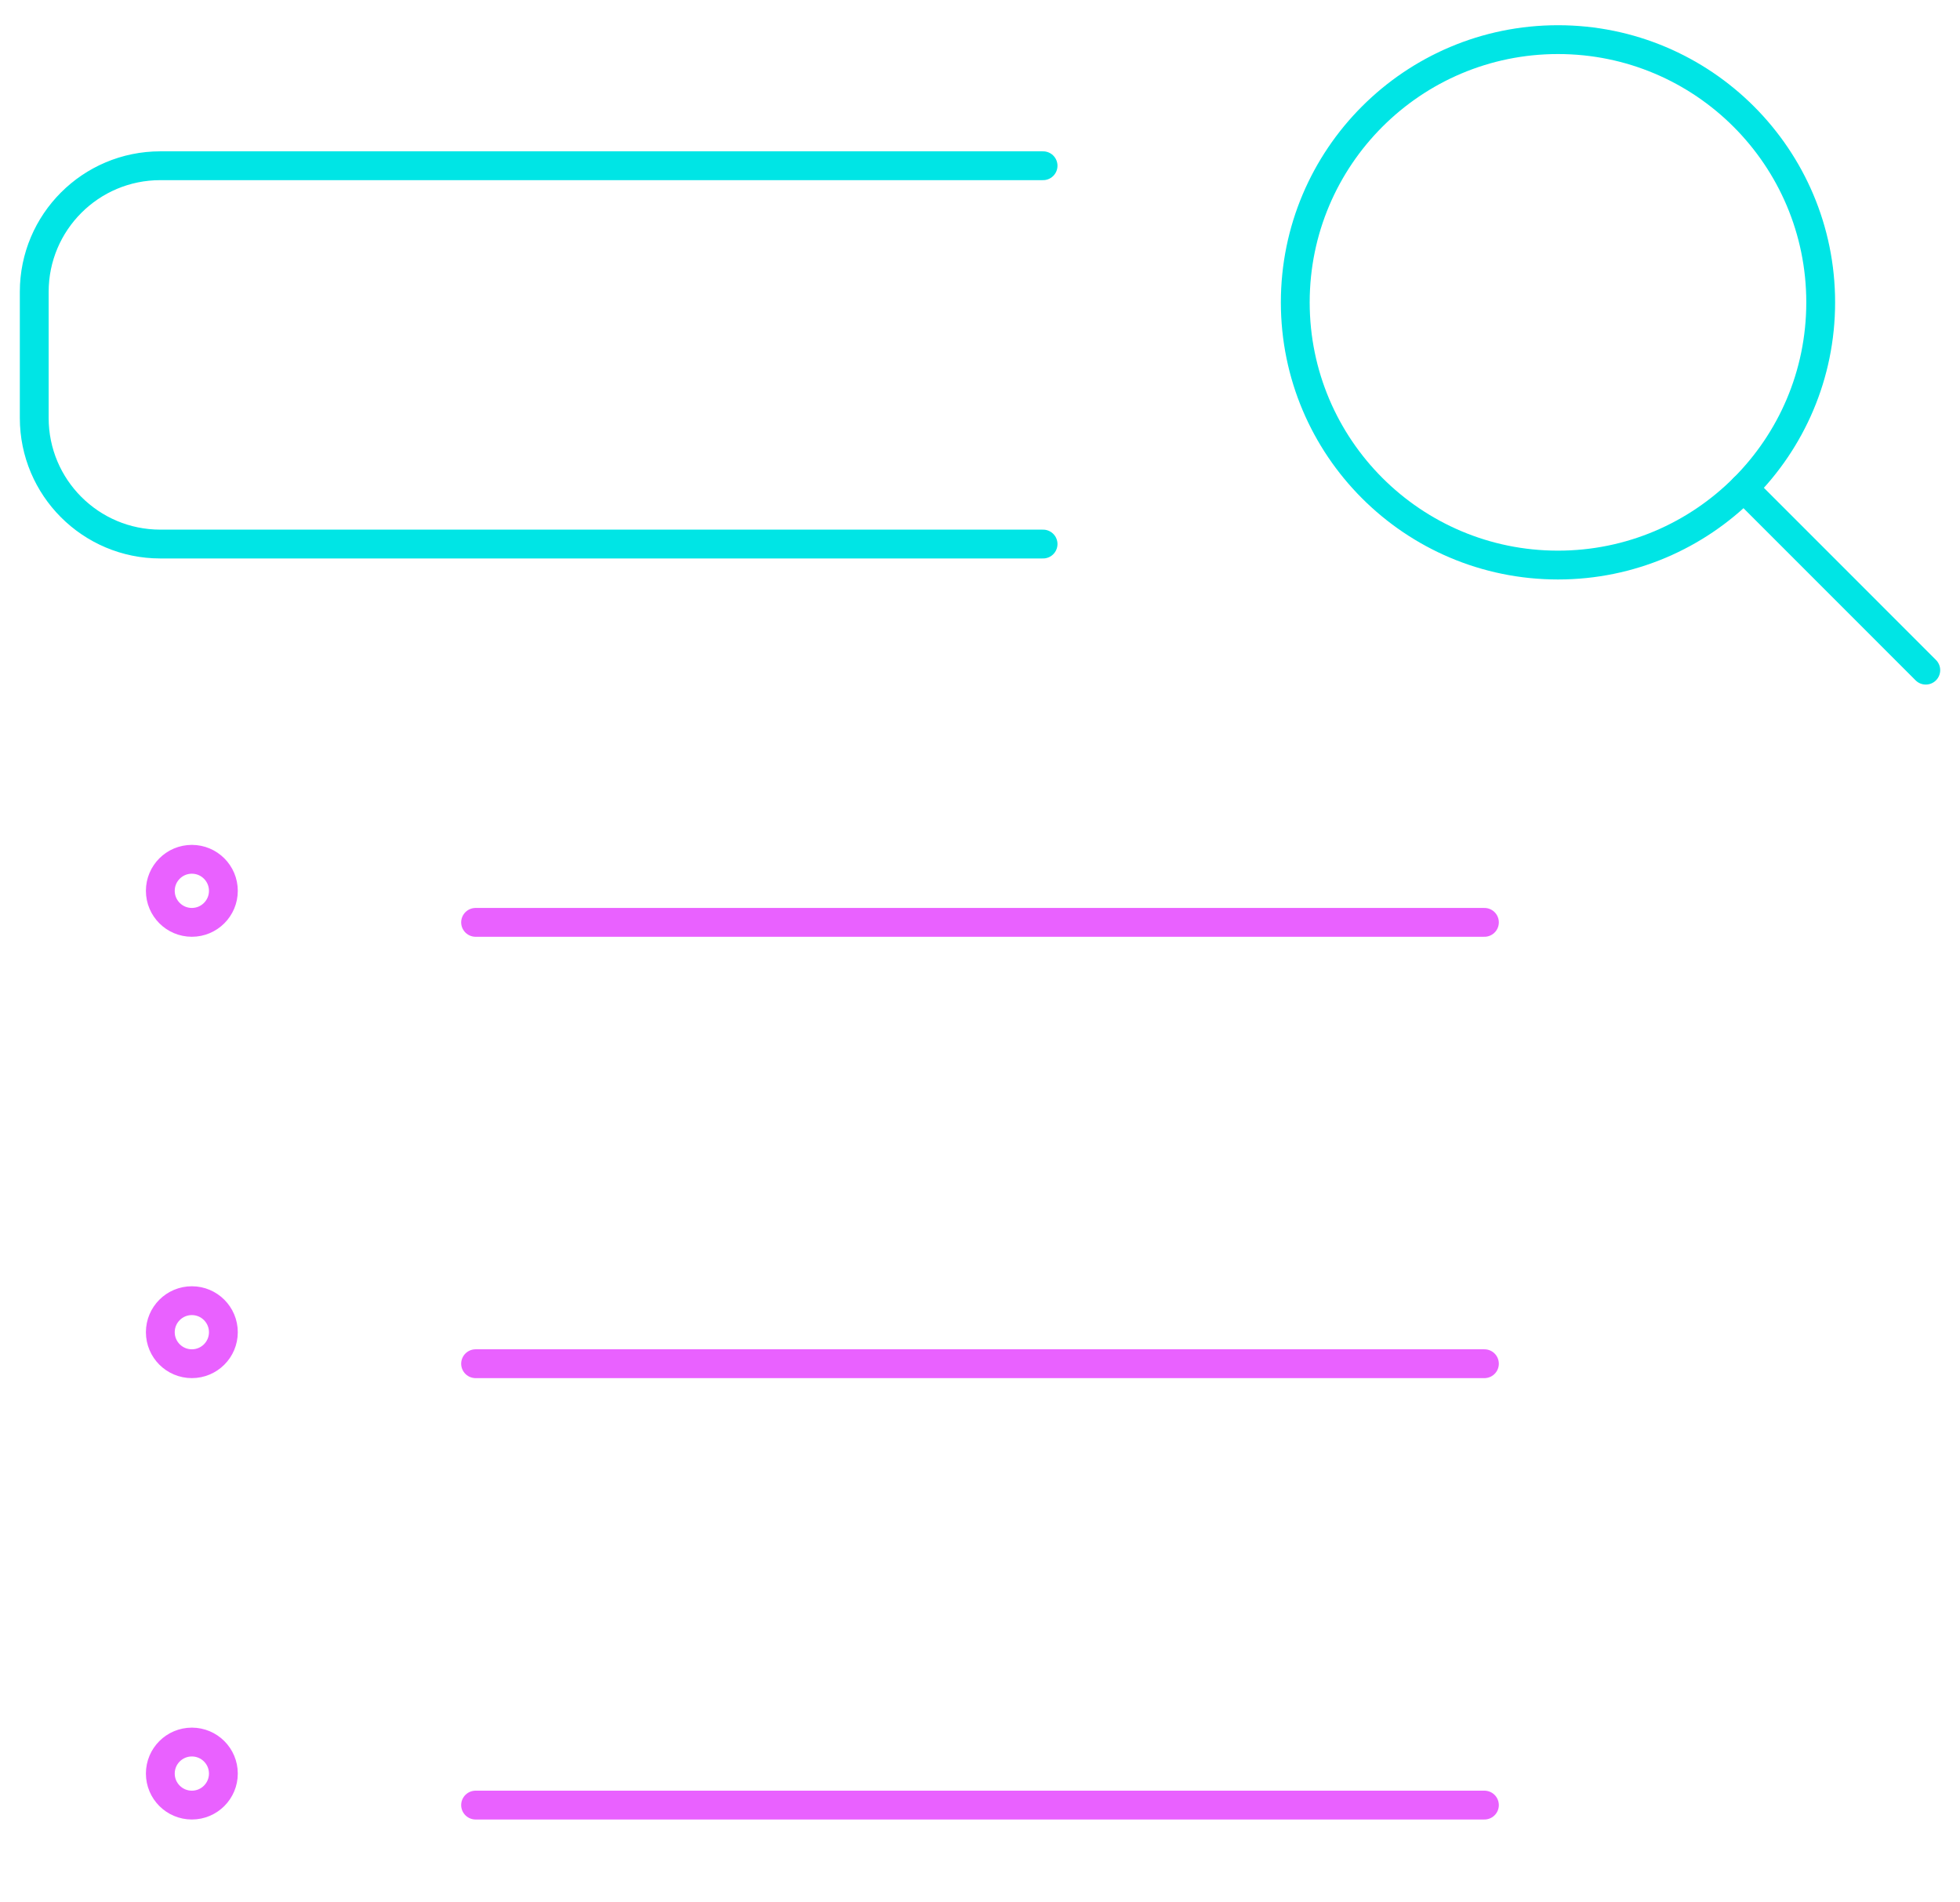 <svg width="68" height="66" viewBox="0 0 68 66" fill="none" xmlns="http://www.w3.org/2000/svg">
<g id="Group">
<g id="seo-search">
<path id="Oval" fill-rule="evenodd" clip-rule="evenodd" d="M54.052 19.604C59.086 19.604 63.167 15.523 63.167 10.49C63.167 5.456 59.086 1.375 54.052 1.375C49.018 1.375 44.938 5.456 44.938 10.49C44.938 15.523 49.018 19.604 54.052 19.604Z" stroke="#00E5E5" stroke-linecap="round" stroke-linejoin="round"/>
<path id="Shape" d="M60.498 16.933L66.813 23.25" stroke="#00E5E5" stroke-linecap="round" stroke-linejoin="round"/>
<path id="Shape_2" d="M36.188 18.875H5.562C3.146 18.875 1.188 16.916 1.188 14.5V10.125C1.188 7.709 3.146 5.75 5.562 5.75H36.188" stroke="#00E5E5" stroke-linecap="round" stroke-linejoin="round"/>
<path id="Shape_3" d="M6.656 29.812C7.26 29.812 7.75 30.302 7.75 30.906C7.75 31.51 7.26 32 6.656 32C6.052 32 5.562 31.51 5.562 30.906C5.562 30.302 6.052 29.812 6.656 29.812" stroke="#E961FF" stroke-linecap="round" stroke-linejoin="round"/>
<path id="Shape_4" d="M16.5 32H51.5" stroke="#E961FF" stroke-linecap="round" stroke-linejoin="round"/>
<path id="Shape_5" d="M6.656 45.125C7.26 45.125 7.75 45.615 7.75 46.219C7.75 46.823 7.26 47.312 6.656 47.312C6.052 47.312 5.562 46.823 5.562 46.219C5.562 45.615 6.052 45.125 6.656 45.125" stroke="#E961FF" stroke-linecap="round" stroke-linejoin="round"/>
<path id="Shape_6" d="M16.5 47.312H51.5" stroke="#E961FF" stroke-linecap="round" stroke-linejoin="round"/>
<path id="Shape_7" d="M6.656 60.438C7.26 60.438 7.75 60.927 7.75 61.531C7.75 62.135 7.26 62.625 6.656 62.625C6.052 62.625 5.562 62.135 5.562 61.531C5.562 60.927 6.052 60.438 6.656 60.438" stroke="#E961FF" stroke-linecap="round" stroke-linejoin="round"/>
<path id="Shape_8" d="M16.5 62.625H51.5" stroke="#E961FF" stroke-linecap="round" stroke-linejoin="round"/>
</g>
</g>
</svg>

